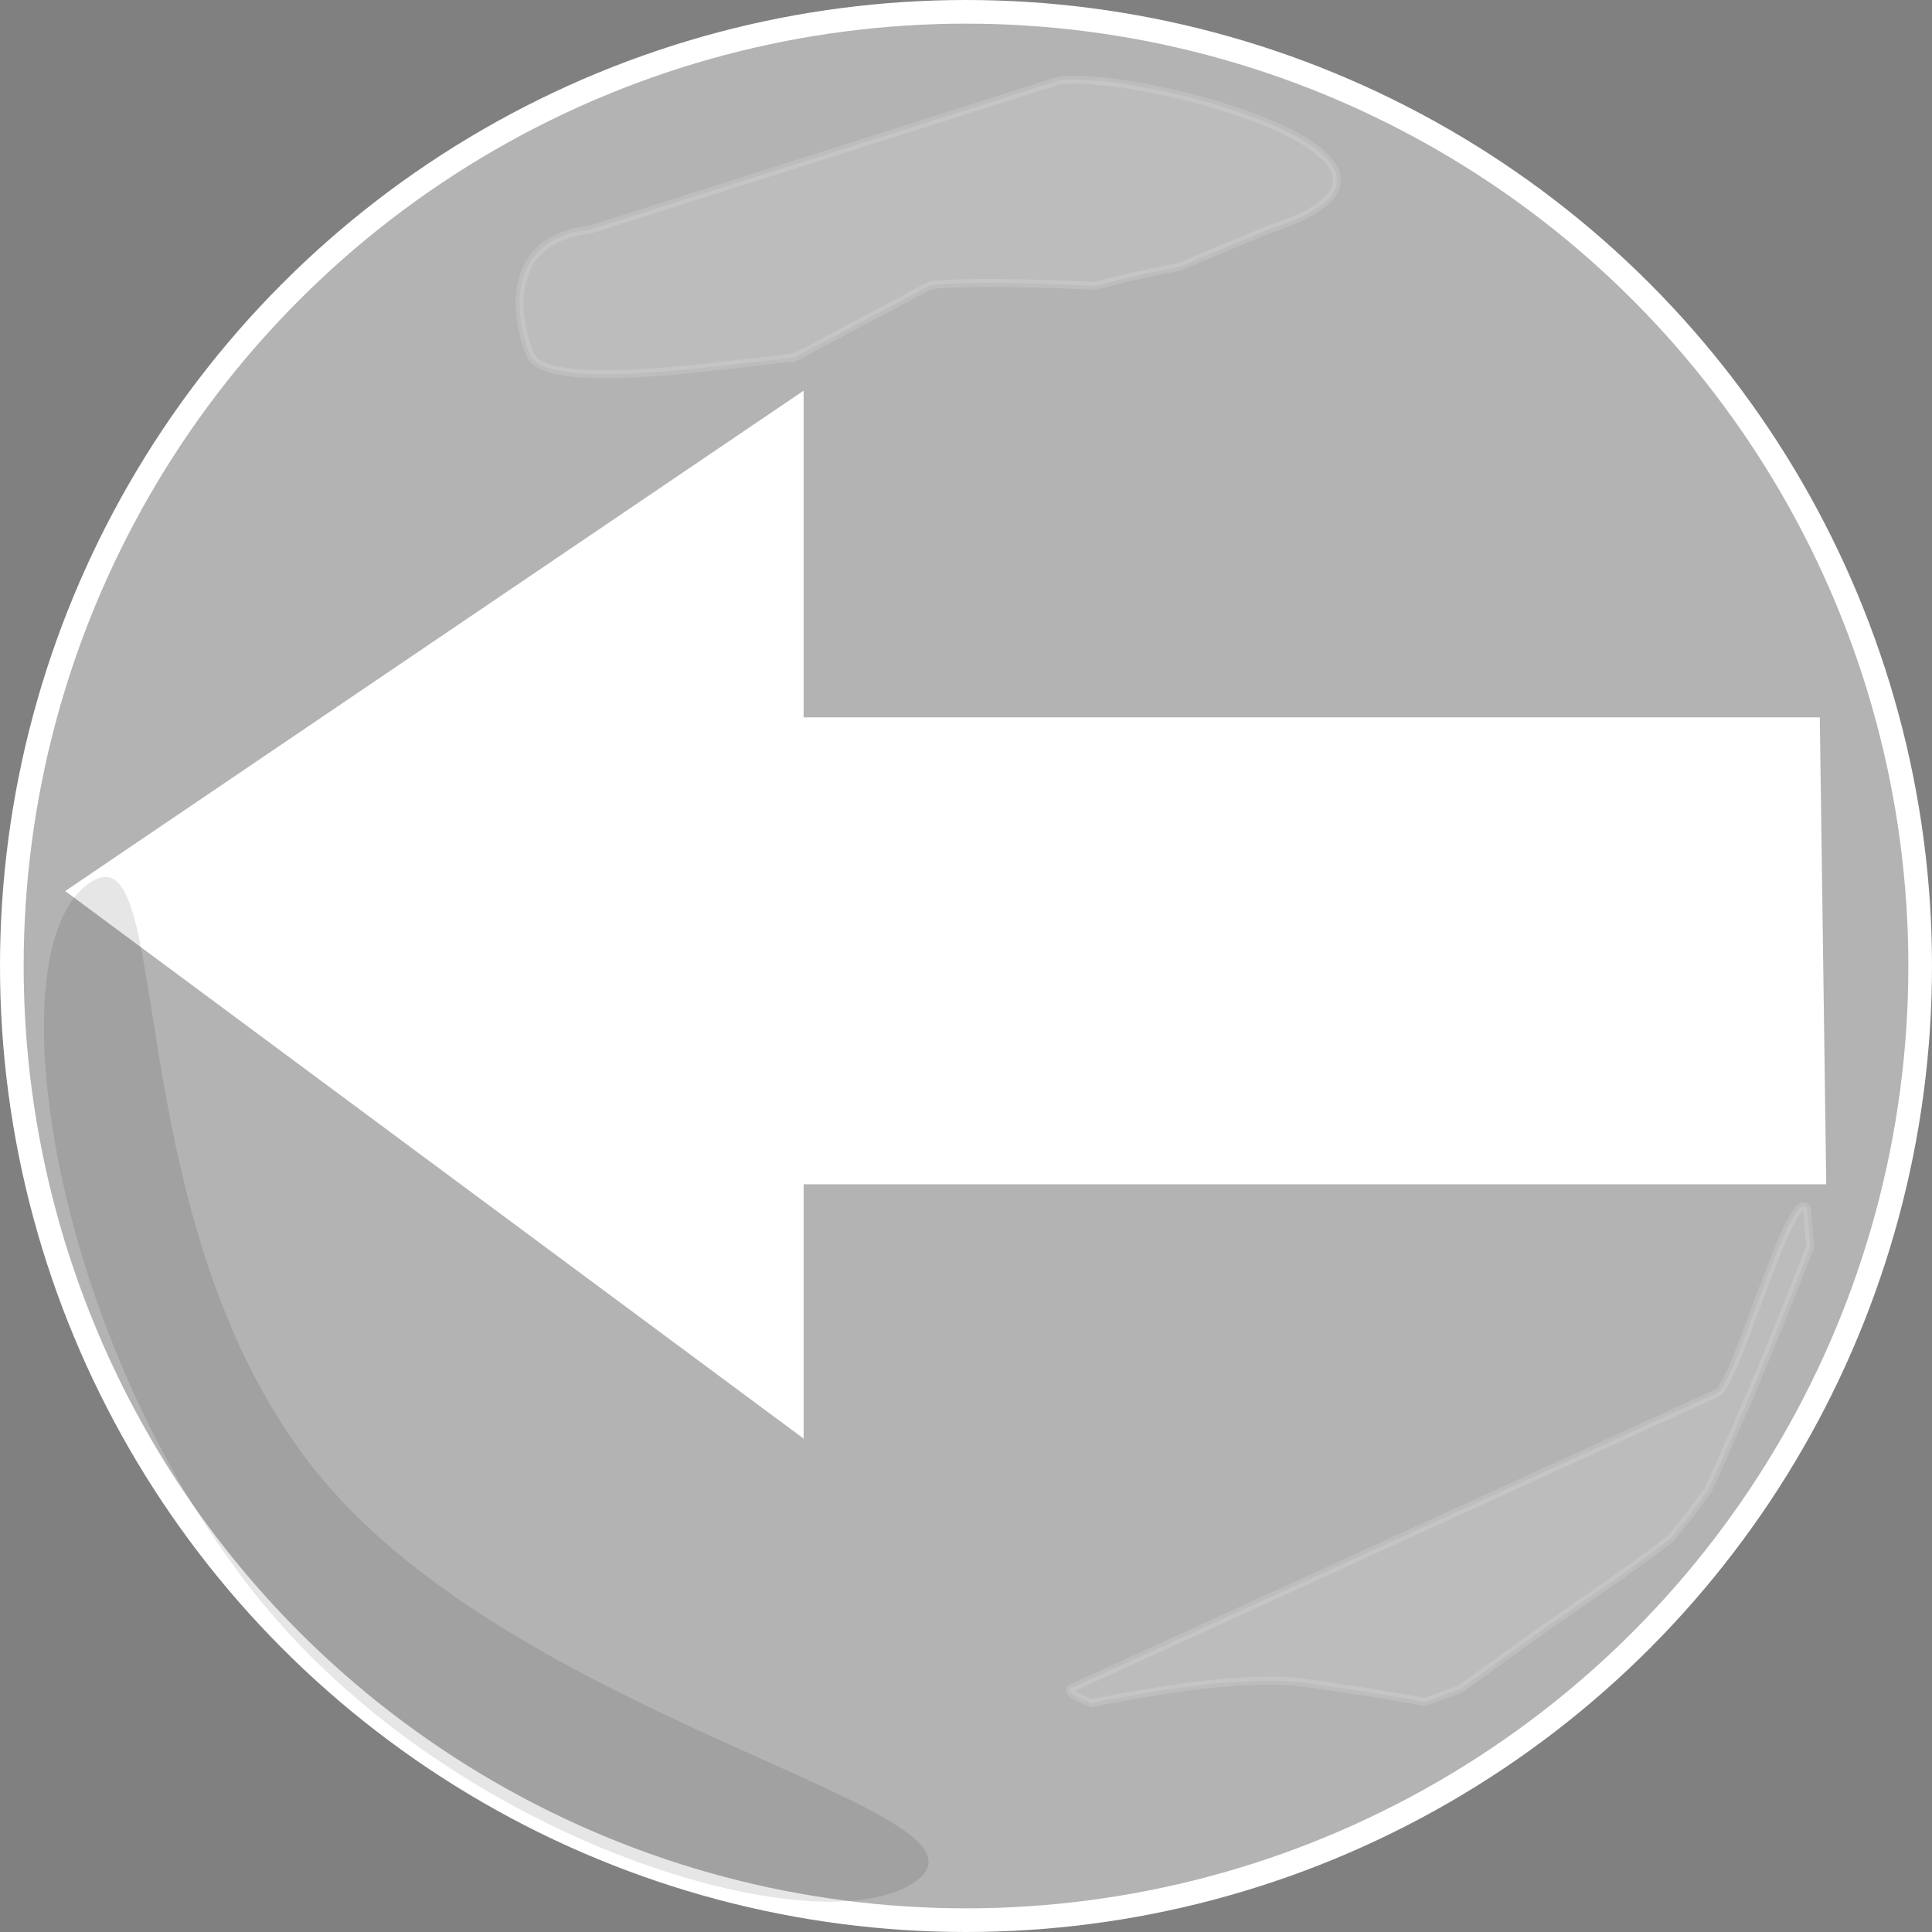 <?xml version="1.0" encoding="UTF-8"?>
<svg id="Calque_1" data-name="Calque 1" xmlns="http://www.w3.org/2000/svg" width="245" height="245" viewBox="0 0 245 245">
  <rect x="0" y="0" width="245" height="245" fill="#808080" stroke="none"/>
  <defs>
    <style>
      .cls-1 {
        stroke-width: 10px;
      }

      .cls-1, .cls-2, .cls-3, .cls-4 {
        stroke: #fff;
        stroke-miterlimit: 10;
      }

      .cls-1, .cls-3 {
        fill: #fff;
      }

      .cls-2 {
        fill: #b3b3b3;
        stroke-width: 3px;
      }

      .cls-5 {
        opacity: .1;
      }

      .cls-3 {
        stroke-width: 20px;
      }

      .cls-4 {
        fill: #f2f2f2;
        opacity: .14;
      }
    </style>
  </defs>
  <circle class="cls-2" cx="122.5" cy="122.5" r="121"/>
  <polygon class="cls-3" points="107.85 100.97 220.91 100.97 221.45 140.18 119.13 140.18 105.38 140.18 107.85 100.97"/>
  <polygon class="cls-1" points="16.91 113.18 96.91 58.97 96.91 172.5 16.91 113.18"/>
  <path class="cls-4" d="M100.81,45.31l17.19-9.15c4.24-.47,13.23-.28,20.91,.09,3.44-.94,6.96-1.73,10.56-2.38l11.5-4.81c26.41-8.5-15.67-20.09-26.61-18.87l-59.51,18.92c-10.94,1.23-9.57,11.12-7.63,15.84h0c1.95,4.72,22.65,1.57,33.59,.35Z"/>
  <path class="cls-4" d="M139.51,215.74c7.12-1.3,14.42-2.65,21.93-2.61,1.68,0,3.4,.17,5.11,.42,4.7,.67,9.42,1.43,14.14,2.27l4.45-1.61c3.1-2.19,6.15-4.45,9.23-6.65,5.83-4.18,11.85-8.05,17.48-12.47,1.67-1.98,3.26-4.04,4.77-6.18,4.63-10.06,8.92-20.36,12.94-30.83l-.43-4.86c-2.02-3.06-8.85,21.79-11.26,23.37l-81.99,37.48c-.64,.42,.48,1.1,2.51,1.93,.37-.09,.74-.18,1.11-.24Z"/>
  <path class="cls-5" d="M39.59,185.98c25.32,32.34,88.34,43.34,76.76,52.41-11.58,9.06-59.09-4.41-84.41-36.76C6.62,169.28-.65,121.34,10.93,112.28c11.58-9.06,3.34,41.36,28.66,73.7Z"/>
</svg>